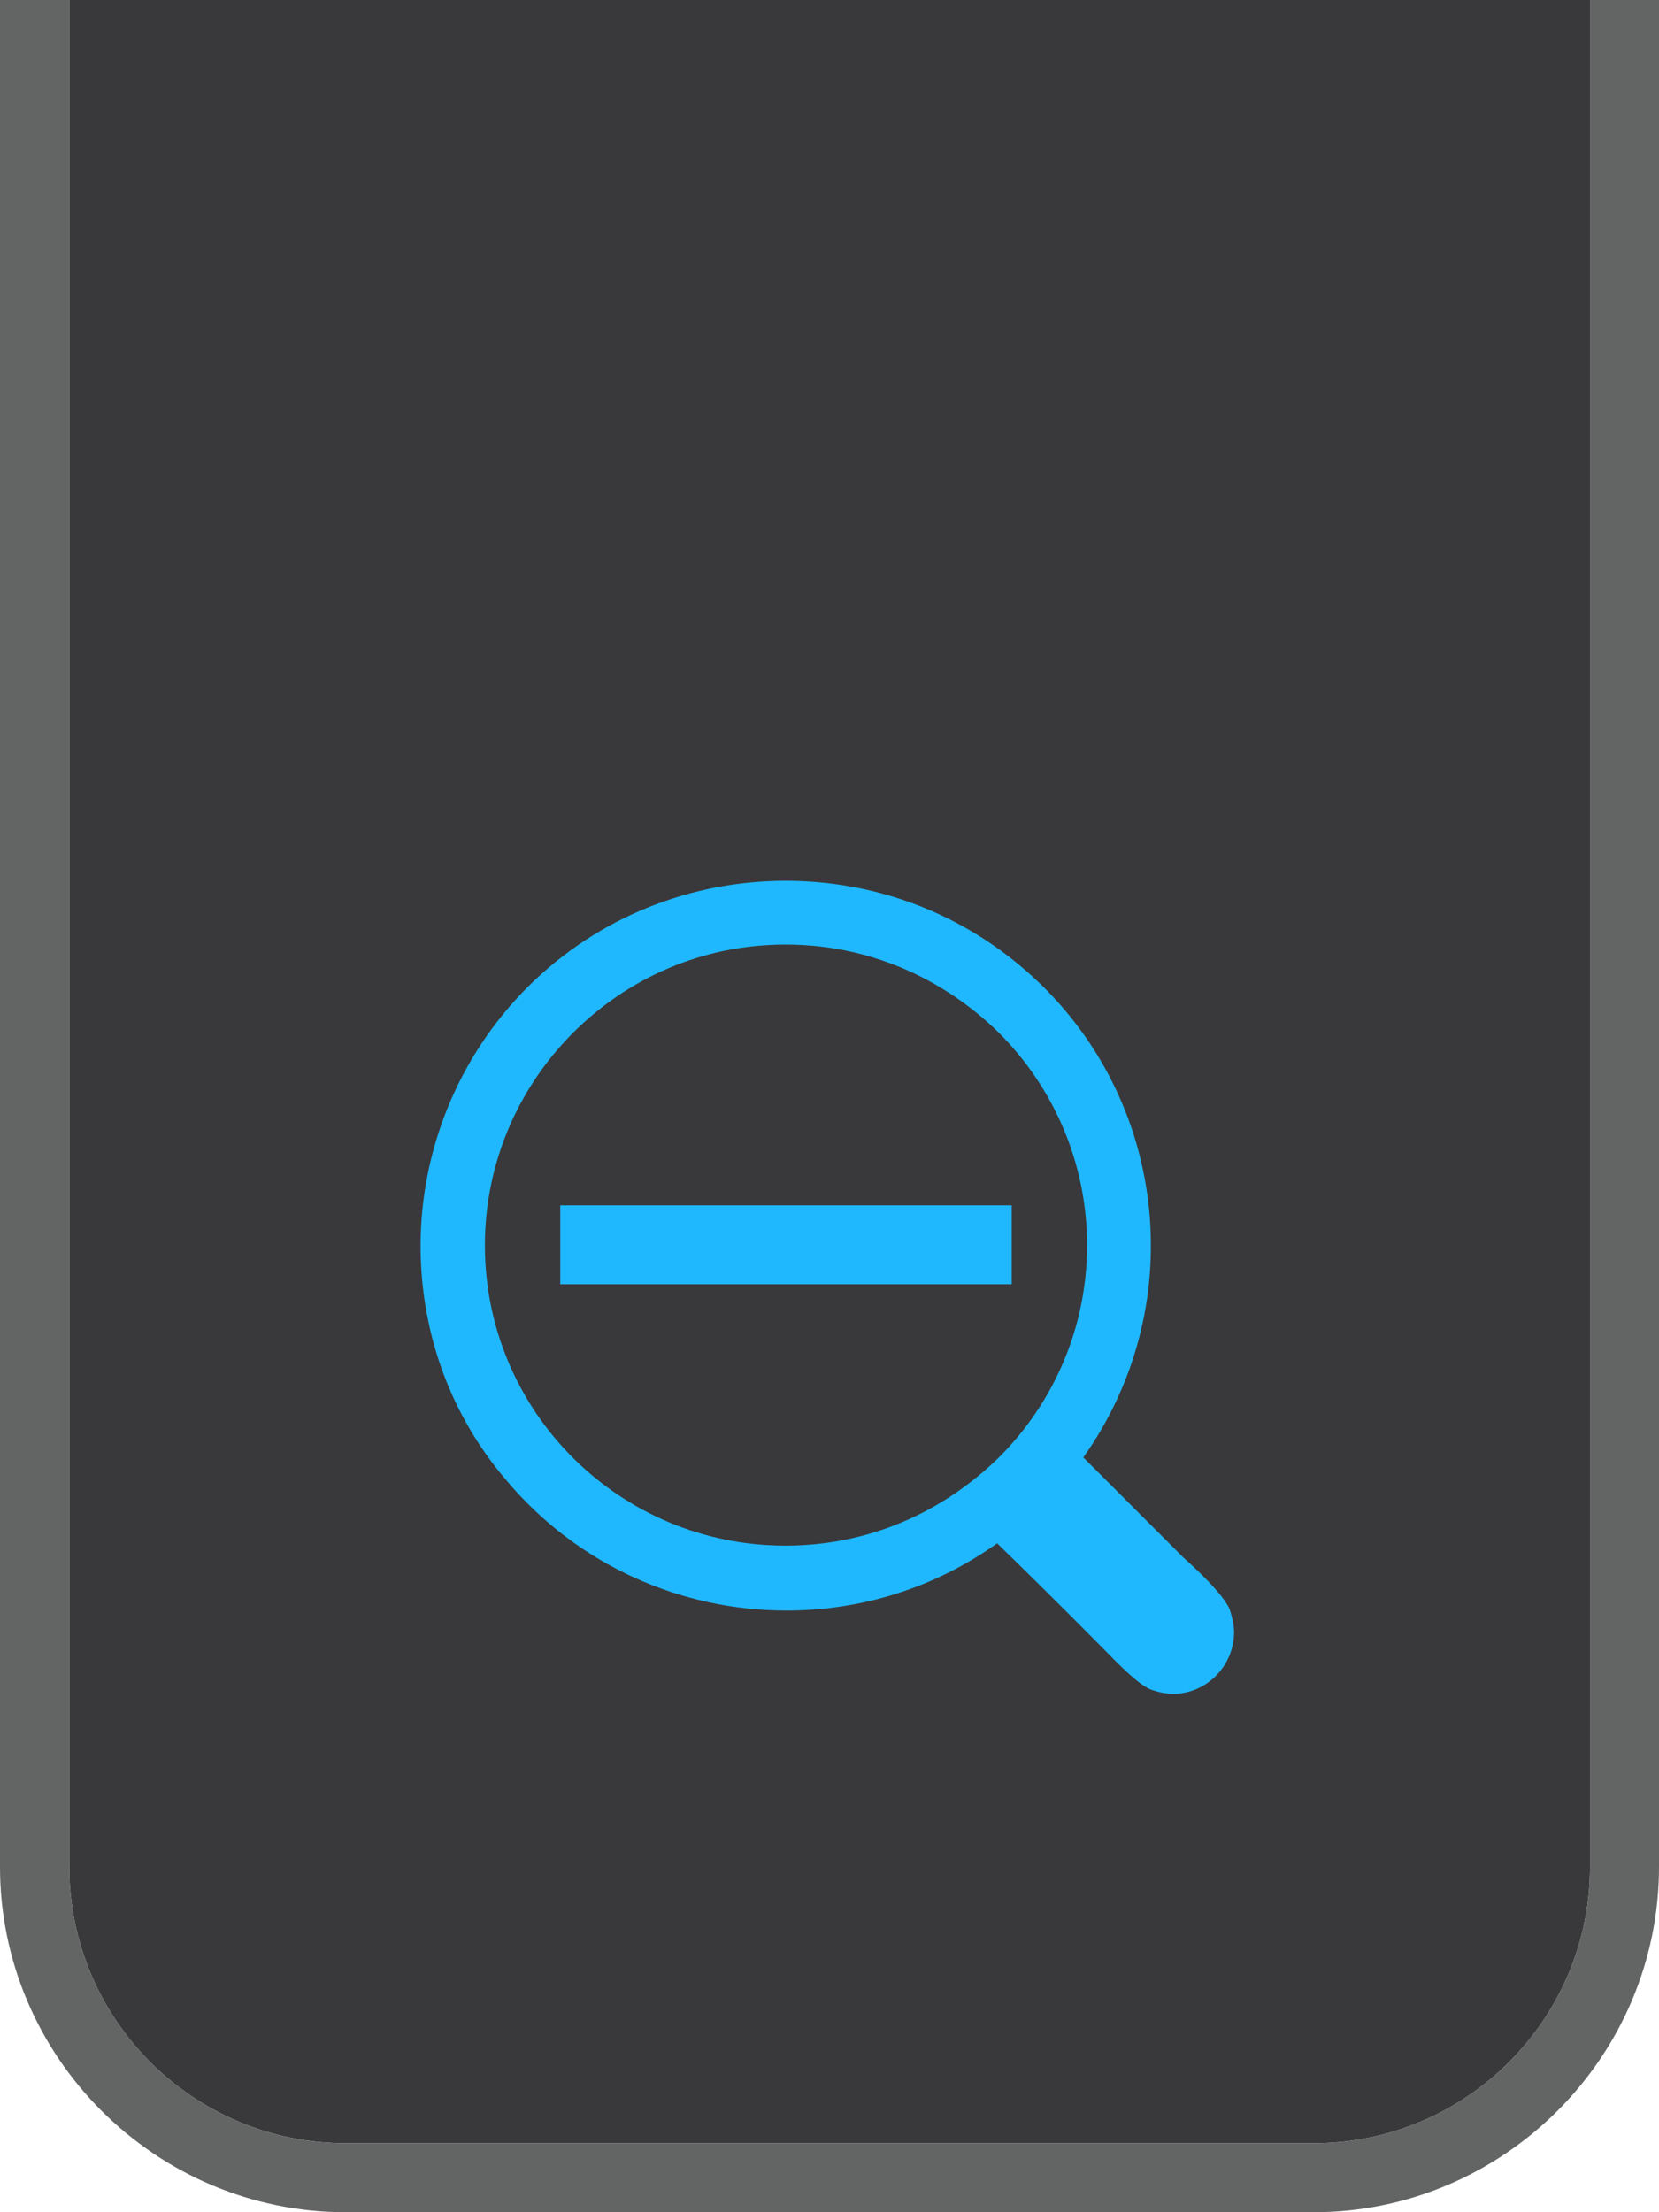 <?xml version="1.0" encoding="utf-8"?>
<!-- Generator: Adobe Illustrator 24.1.2, SVG Export Plug-In . SVG Version: 6.00 Build 0)  -->
<svg version="1.1" xmlns="http://www.w3.org/2000/svg" xmlns:xlink="http://www.w3.org/1999/xlink" x="0px" y="0px"
	 viewBox="0 0 57 76" style="enable-background:new 0 0 57 76;" xml:space="preserve">
<style type="text/css">
	.st0{display:none;}
	.st1{display:inline;fill:#434345;}
	.st2{display:inline;fill:#747575;}
	.st3{display:inline;}
	.st4{fill:#FFFFFF;}
	.st5{display:inline;opacity:0.1;fill:#FFFFFF;}
	.st6{fill:#6DD1FF;}
	.st7{fill:#434345;}
	.st8{opacity:0.15;}
	.st9{fill:#747575;}
	.st10{fill:#1FB8FF;}
</style>
<g id="圖層_1" class="st0">
	<path class="st1" d="M2.38,0v64.13c0,5.24,4.26,9.5,9.5,9.5h33.25c5.24,0,9.5-4.26,9.5-9.5V0H2.38z"/>
	<path class="st2" d="M54.63,0v64.13c0,5.24-4.26,9.5-9.5,9.5H11.88c-5.24,0-9.5-4.26-9.5-9.5V0H0v64.13C0,70.66,5.34,76,11.88,76
		h33.25C51.66,76,57,70.66,57,64.13V0H54.63z"/>
	<g class="st3">
		<path class="st4" d="M42.25,55.29c0.08,0.25,0.15,0.53,0.15,0.78c0,0.56-0.22,1.09-0.62,1.5c-0.41,0.41-0.94,0.62-1.47,0.62
			c-0.28,0-0.53-0.06-0.78-0.15c-0.53-0.22-1.43-1.22-1.81-1.59c-1.15-1.16-2.31-2.31-3.46-3.43c-2.19,1.56-4.71,2.31-7.24,2.31
			c-3.59,0-7.14-1.53-9.61-4.46c-2.01-2.34-2.96-5.21-2.96-8.07c0-3.21,1.25-6.46,3.68-8.89c2.43-2.43,5.65-3.65,8.86-3.65
			c2.89,0,5.76,0.97,8.11,2.96c4.99,4.21,5.89,11.54,2.12,16.85c1.16,1.16,2.31,2.31,3.43,3.43C41.05,53.86,42.03,54.76,42.25,55.29
			z M37.35,42.78c0-2.84-1.16-5.43-3.03-7.3c-1.91-1.87-4.46-3.03-7.33-3.03c-2.87,0-5.43,1.16-7.3,3.03
			c-1.87,1.87-3.03,4.46-3.03,7.3c0,5.71,4.62,10.32,10.33,10.32c2.87,0,5.42-1.16,7.33-3.03C36.19,48.21,37.35,45.62,37.35,42.78z"
			/>
		<rect x="19.25" y="41.41" class="st4" width="15.51" height="2.71"/>
	</g>
</g>
<g id="圖層_1_拷貝" class="st0">
	<path class="st1" d="M2.38,0v64.13c0,5.24,4.26,9.5,9.5,9.5h33.25c5.24,0,9.5-4.26,9.5-9.5V0H2.38z"/>
	<path class="st5" d="M2.38,0v64.13c0,5.24,4.26,9.5,9.5,9.5h33.25c5.24,0,9.5-4.26,9.5-9.5V0H2.38z"/>
	<path class="st2" d="M54.63,0v64.13c0,5.24-4.26,9.5-9.5,9.5H11.88c-5.24,0-9.5-4.26-9.5-9.5V0H0v64.13C0,70.66,5.34,76,11.88,76
		h33.25C51.66,76,57,70.66,57,64.13V0H54.63z"/>
	<g class="st3">
		<path class="st6" d="M42.25,55.29c0.08,0.25,0.15,0.53,0.15,0.78c0,0.56-0.22,1.09-0.62,1.5c-0.41,0.41-0.94,0.62-1.47,0.62
			c-0.28,0-0.53-0.06-0.78-0.15c-0.53-0.22-1.43-1.22-1.81-1.59c-1.15-1.16-2.31-2.31-3.46-3.43c-2.19,1.56-4.71,2.31-7.24,2.31
			c-3.59,0-7.14-1.53-9.61-4.46c-2.01-2.34-2.96-5.21-2.96-8.07c0-3.21,1.25-6.46,3.68-8.89c2.43-2.43,5.65-3.65,8.86-3.65
			c2.89,0,5.76,0.97,8.11,2.96c4.99,4.21,5.89,11.54,2.12,16.85c1.16,1.16,2.31,2.31,3.43,3.43C41.05,53.86,42.03,54.76,42.25,55.29
			z M37.35,42.78c0-2.84-1.16-5.43-3.03-7.3c-1.91-1.87-4.46-3.03-7.33-3.03c-2.87,0-5.43,1.16-7.3,3.03
			c-1.87,1.87-3.03,4.46-3.03,7.3c0,5.71,4.62,10.32,10.33,10.32c2.87,0,5.42-1.16,7.33-3.03C36.19,48.21,37.35,45.62,37.35,42.78z"
			/>
		<rect x="19.25" y="41.41" class="st6" width="15.51" height="2.71"/>
	</g>
</g>
<g id="圖層_1_拷貝_2">
	<path class="st7" d="M2.38,0v64.13c0,5.24,4.26,9.5,9.5,9.5h33.25c5.24,0,9.5-4.26,9.5-9.5V0H2.38z"/>
	<path class="st8" d="M2.38,0v64.13c0,5.24,4.26,9.5,9.5,9.5h33.25c5.24,0,9.5-4.26,9.5-9.5V0H2.38z"/>
	<path class="st9" d="M54.63,0v64.13c0,5.24-4.26,9.5-9.5,9.5H11.88c-5.24,0-9.5-4.26-9.5-9.5V0H0v64.13C0,70.66,5.34,76,11.88,76
		h33.25C51.66,76,57,70.66,57,64.13V0H54.63z"/>
	<path class="st8" d="M54.63,0v64.13c0,5.24-4.26,9.5-9.5,9.5H11.88c-5.24,0-9.5-4.26-9.5-9.5V0H0v64.13C0,70.66,5.34,76,11.88,76
		h33.25C51.66,76,57,70.66,57,64.13V0H54.63z"/>
	<g>
		<path class="st10" d="M42.25,55.29c0.08,0.25,0.15,0.53,0.15,0.78c0,0.56-0.22,1.09-0.62,1.5c-0.41,0.41-0.94,0.62-1.47,0.62
			c-0.28,0-0.53-0.06-0.78-0.15c-0.53-0.22-1.43-1.22-1.81-1.59c-1.15-1.16-2.31-2.31-3.46-3.43c-2.19,1.56-4.71,2.31-7.24,2.31
			c-3.59,0-7.14-1.53-9.61-4.46c-2.01-2.34-2.96-5.21-2.96-8.07c0-3.21,1.25-6.46,3.68-8.89c2.43-2.43,5.65-3.65,8.86-3.65
			c2.89,0,5.76,0.97,8.11,2.96c4.99,4.21,5.89,11.54,2.12,16.85c1.16,1.16,2.31,2.31,3.43,3.43C41.05,53.86,42.03,54.76,42.25,55.29
			z M37.35,42.78c0-2.84-1.16-5.43-3.03-7.3c-1.91-1.87-4.46-3.03-7.33-3.03c-2.87,0-5.43,1.16-7.3,3.03
			c-1.87,1.87-3.03,4.46-3.03,7.3c0,5.71,4.62,10.32,10.33,10.32c2.87,0,5.42-1.16,7.33-3.03C36.19,48.21,37.35,45.62,37.35,42.78z"
			/>
		<rect x="19.25" y="41.41" class="st10" width="15.51" height="2.71"/>
	</g>
</g>
</svg>
